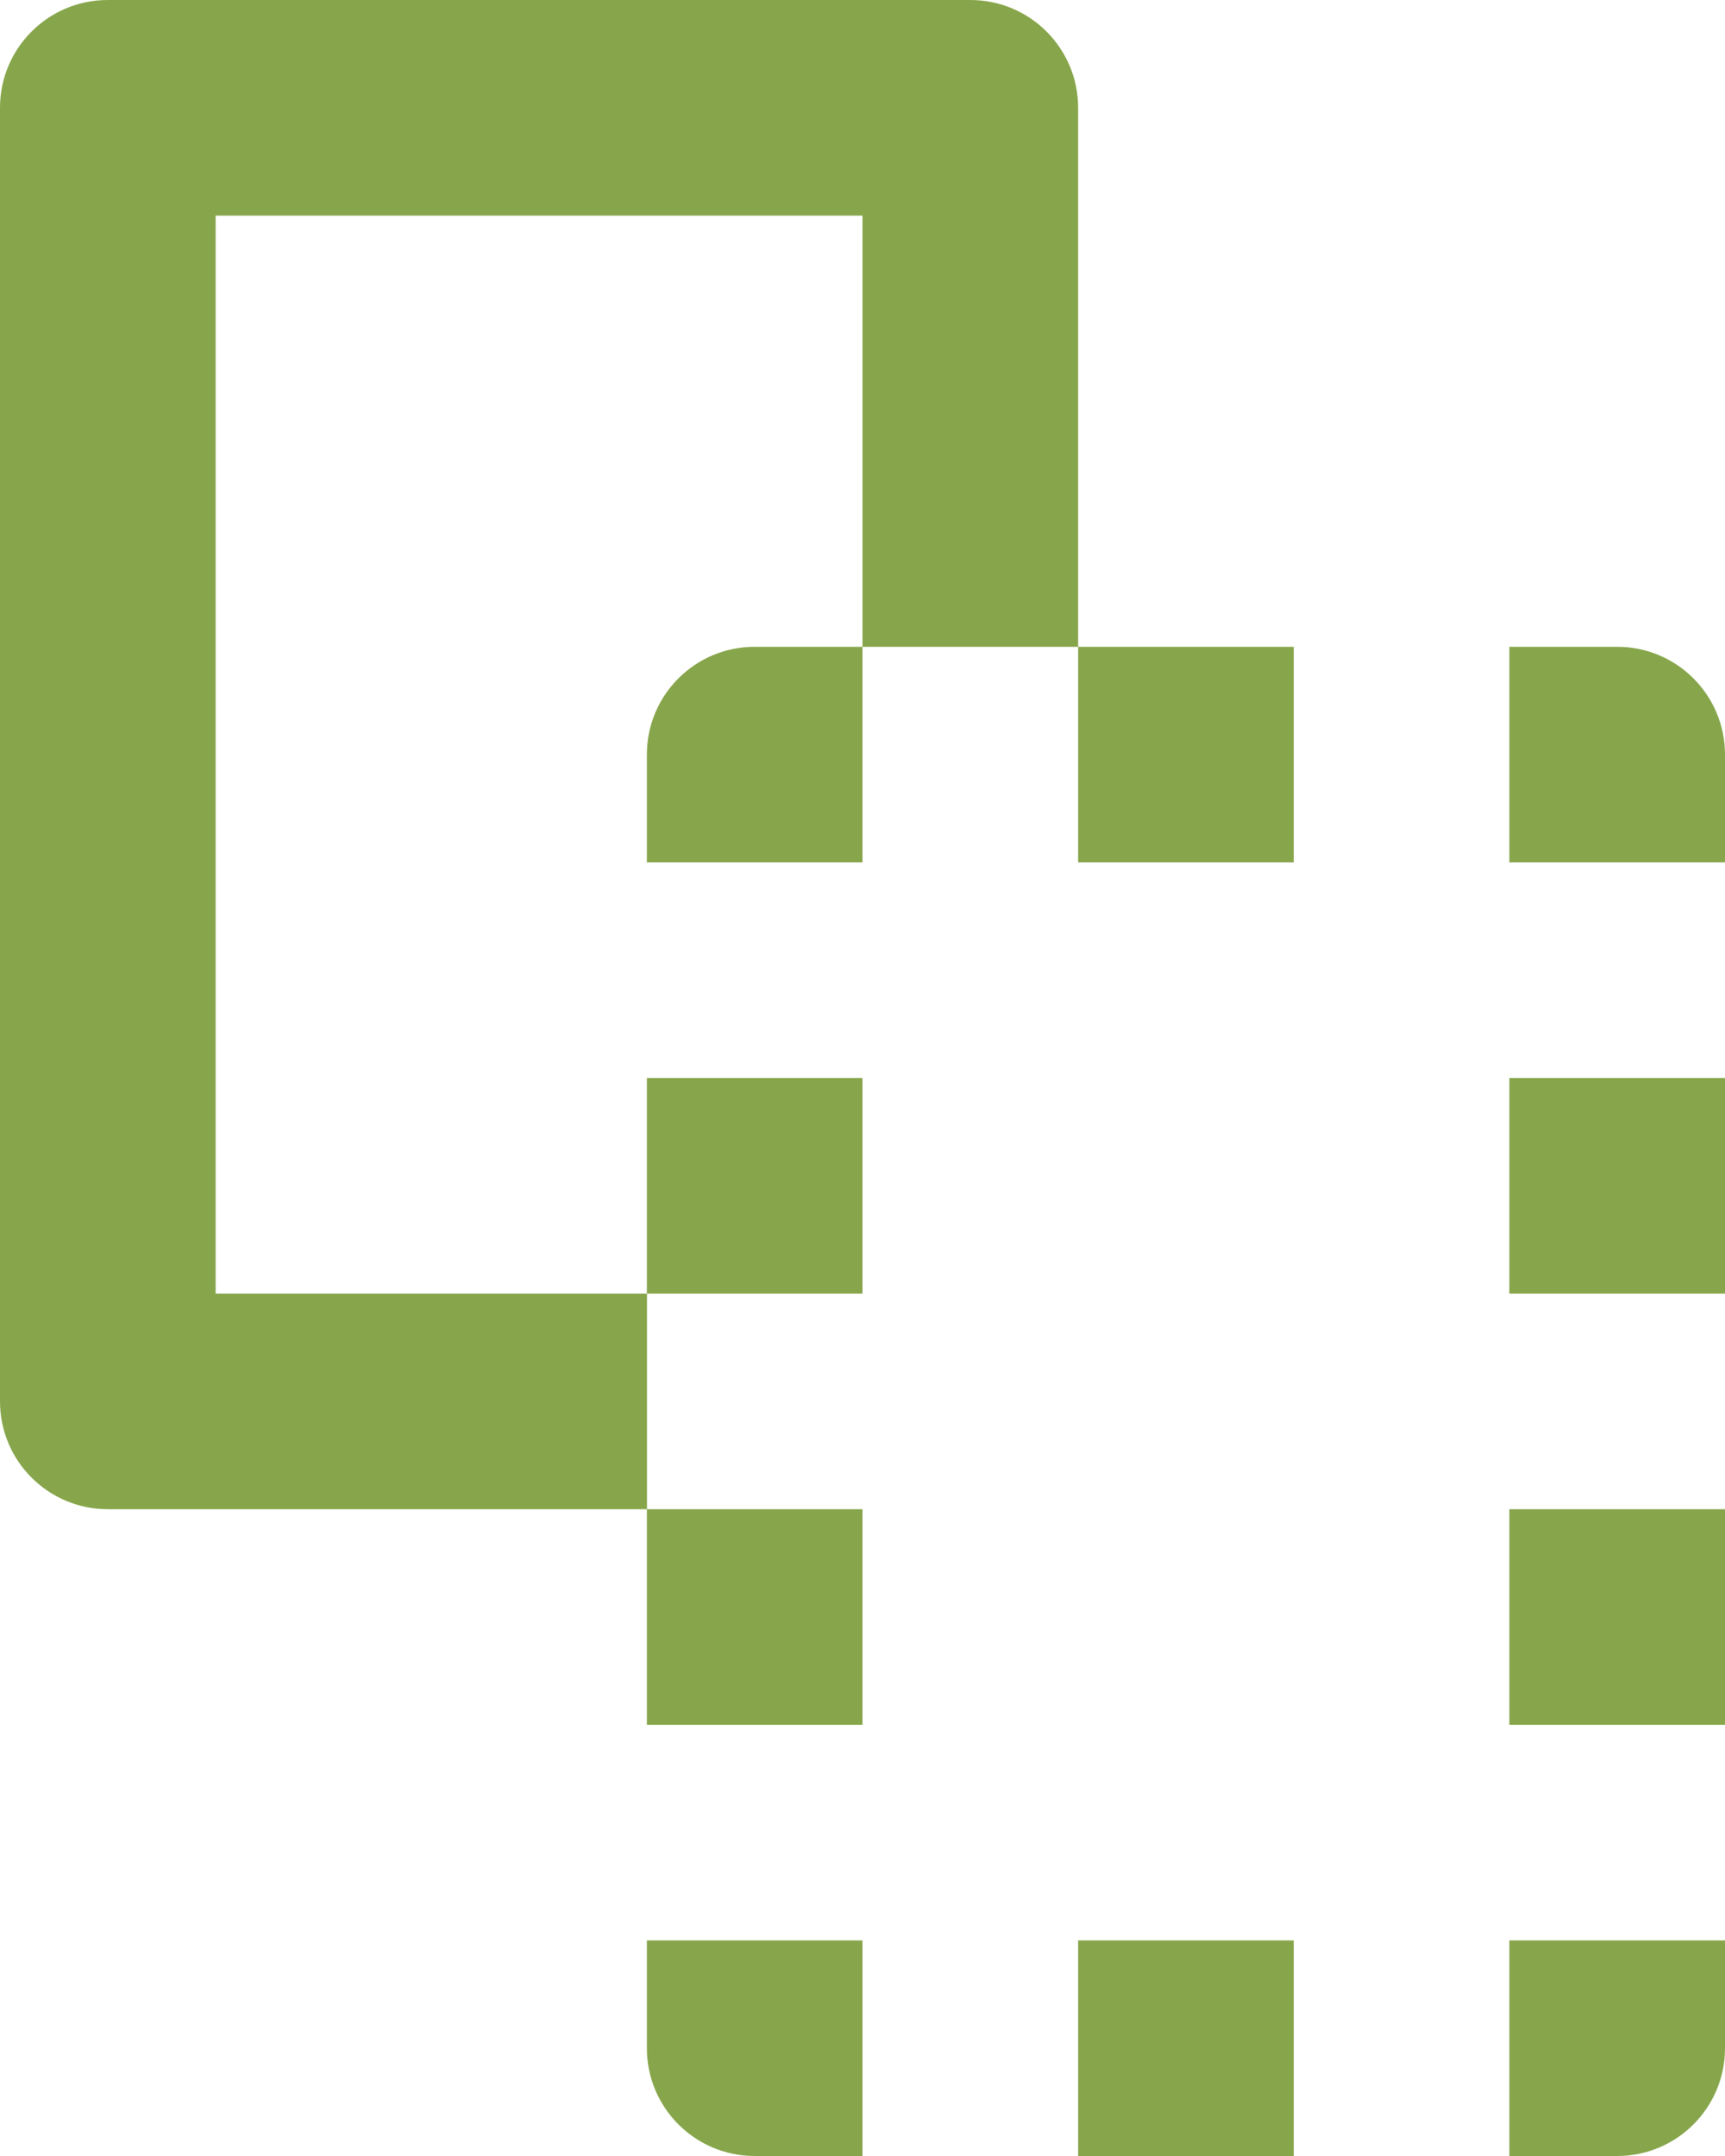 <?xml version="1.0" encoding="UTF-8" standalone="no"?>
<svg width="16px" height="20px" viewBox="0 0 16 20" version="1.1" xmlns="http://www.w3.org/2000/svg"
     xmlns:xlink="http://www.w3.org/1999/xlink" xmlns:sketch="http://www.bohemiancoding.com/sketch/ns">
  <!-- Generator: Sketch 3.2.2 (9983) - http://www.bohemiancoding.com/sketch -->
  <title>list-action-clone</title>
  <desc>Created with Sketch.</desc>
  <defs></defs>
  <g id="Assets" stroke="none" stroke-width="1" fill="none" fill-rule="evenodd" sketch:type="MSPage">
    <g id="list-action-clone" sketch:type="MSArtboardGroup" fill="#87A64B">
      <path
        d="M9,0 L1,0 C0.447,0 0,0.447 0,1 L0,13 C0,13.552 0.447,14 1,14 L6,14 L6,16 L8,16 L8,14 L6.001,14 L6.001,12 L8,12 L8,10 L6,10 L6,12 L2,12 L2,2 L8,2 L8,6 L10,6 L10,1 C10,0.448 9.553,0 9,0 L9,0 Z M6,7 L6,8 L8,8 L8,6 L7,6 C6.447,6 6,6.447 6,7 L6,7 Z M10,20 L12,20 L12,18 L10,18 L10,20 L10,20 Z M10,8 L12,8 L12,6 L10,6 L10,8 L10,8 Z M6,19 C6,19.552 6.447,20 7,20 L8,20 L8,18 L6,18 L6,19 L6,19 Z M15,6 L14,6 L14,8 L16,8 L16,7 C16,6.448 15.553,6 15,6 L15,6 Z M14,20 L15,20 C15.553,20 16,19.552 16,19 L16,18 L14,18 L14,20 L14,20 Z M14,12 L16,12 L16,10 L14,10 L14,12 L14,12 Z M14,16 L16,16 L16,14 L14,14 L14,16 L14,16 Z"
        id="Shape-4" sketch:type="MSShapeGroup"></path>
    </g>
  </g>
</svg>
